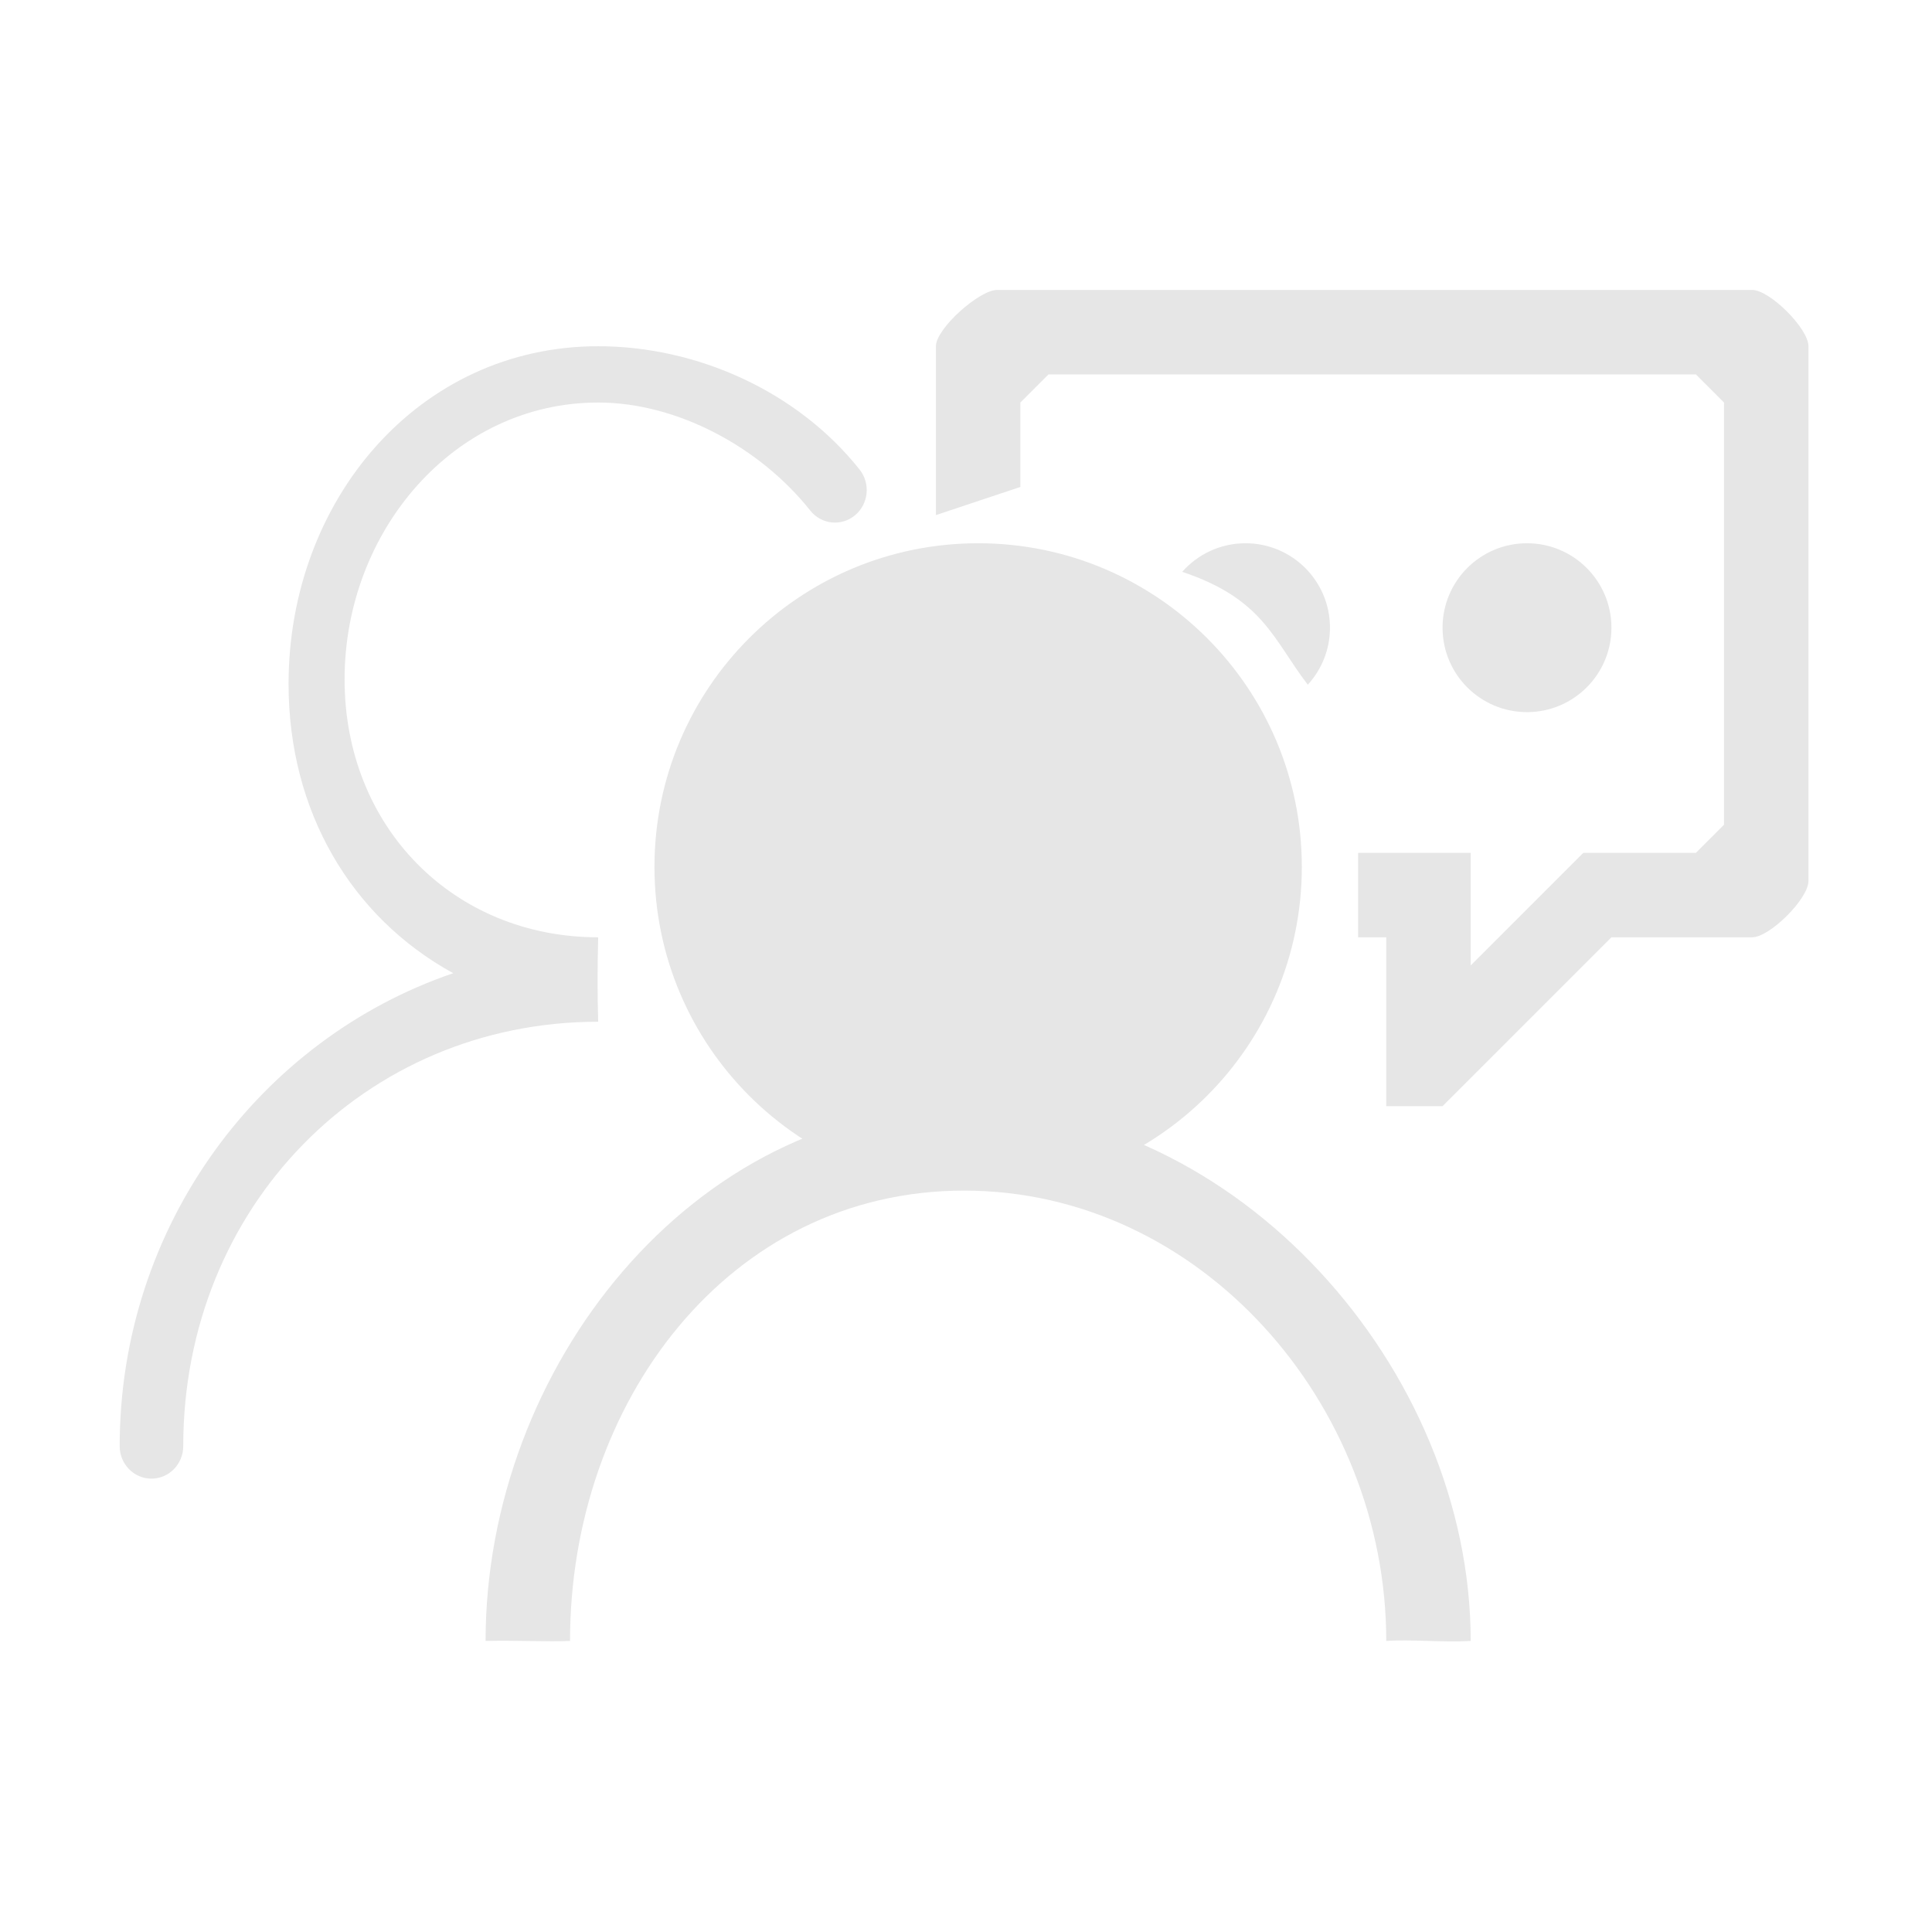 <?xml version="1.0" standalone="no"?><!DOCTYPE svg PUBLIC "-//W3C//DTD SVG 1.1//EN" "http://www.w3.org/Graphics/SVG/1.1/DTD/svg11.dtd"><svg class="icon" width="200px" height="200.00px" viewBox="0 0 1024 1024" version="1.1" xmlns="http://www.w3.org/2000/svg"><path fill="#e6e6e6" d="M660.157 287.934c24.718 0 44.754 20.037 44.754 44.754 0 11.649-4.453 22.261-11.747 30.221-18.329-23.84-23.509-45.458-66.573-59.822C634.794 293.791 646.791 287.934 660.157 287.934zM734.747 869.735c0-125.874-98.594-238.689-223.769-238.689-125.165 0-208.851 112.815-208.851 238.689-11.747 0.527-28.492-0.376-44.757 0 0-144.769 109.668-283.444 253.607-283.444 143.965 0 268.524 138.674 268.524 283.444C765.045 870.618 748.3 868.824 734.747 869.735zM80.277 783.712c-9.296 0-16.841-7.716-16.841-17.231 0-116.563 74.199-215.732 176.804-250.66-54.286-29.785-87.294-85.983-87.294-153.298 0-97.369 68.935-179.016 164.098-179.016 52.243 0 105.603 23.832 138.578 65.39 5.853 7.386 4.756 18.237-2.466 24.228-7.243 6.003-17.83 4.872-23.7-2.512-26.531-33.451-70.366-57.267-112.411-57.267-76.589 0-134.408 68.375-134.408 146.738 0 78.362 57.819 136.704 134.408 136.704-0.42 16.781-0.418 29.834 0 44.754-123.746 0-219.92 98.332-219.92 224.939C97.121 775.997 89.577 783.712 80.277 783.712L80.277 783.712zM734.747 586.291 734.747 496.788l-14.92 0 0-44.754 59.673 0 0 59.669 59.672-59.669 59.672 0 14.918-14.918L913.762 213.346l-14.918-14.92L555.731 198.426l-14.918 14.92 0 44.754-44.752 14.915 0-89.508c0-9.417 23.064-29.834 32.379-29.834l400.241 0c9.316 0 29.836 20.417 29.836 29.834l0 283.441c0 9.417-20.519 29.839-29.836 29.839l-74.59 0-89.508 89.503L734.747 586.291zM809.337 287.934c24.718 0 44.754 20.036 44.754 44.754 0 24.716-20.036 44.754-44.754 44.754s-44.754-20.037-44.754-44.754C764.583 307.97 784.62 287.934 809.337 287.934zM518.437 287.934c94.747 0 171.557 76.808 171.557 171.555s-76.809 171.555-171.557 171.555c-94.749 0-171.557-76.808-171.557-171.555S423.688 287.934 518.437 287.934zM518.437 332.688c70.031 0 126.802 56.77 126.802 126.802s-56.77 126.802-126.802 126.802c-70.033 0-126.803-56.77-126.803-126.802S448.404 332.688 518.437 332.688z" /></svg>
